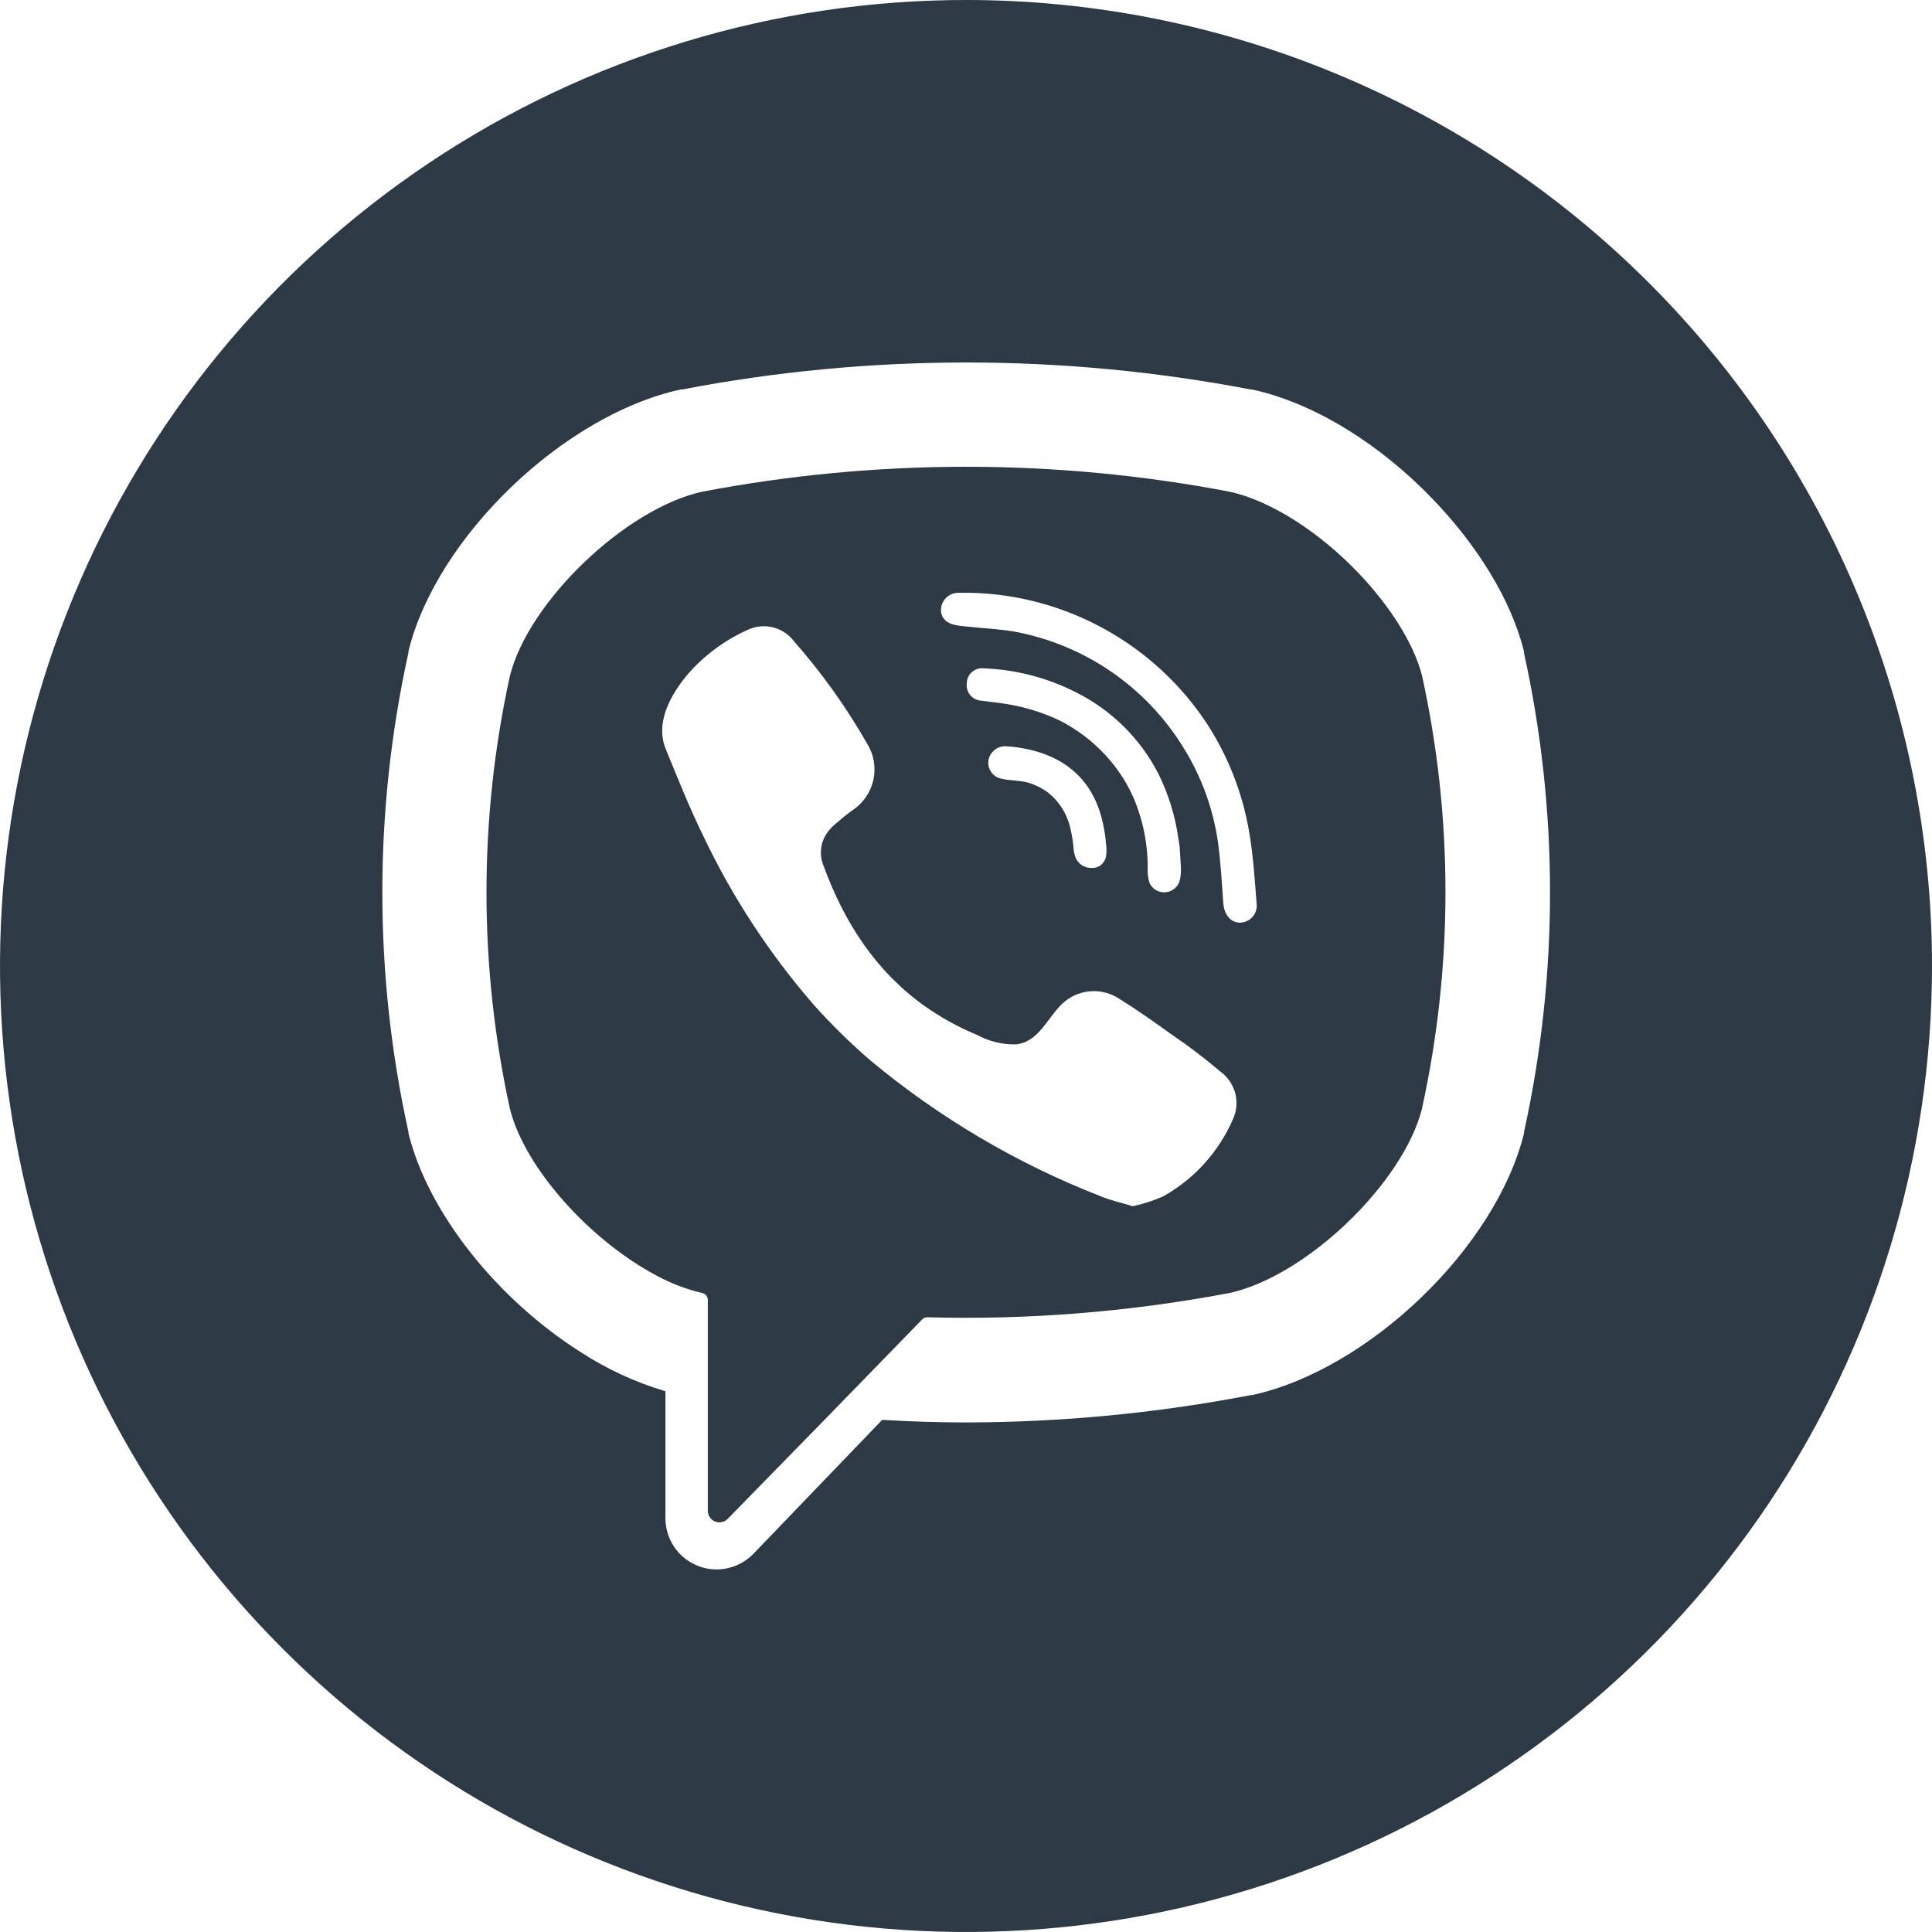 <svg width="28" height="28" viewBox="0 0 28 28" fill="none" xmlns="http://www.w3.org/2000/svg">
<g clip-path="url(#clip0_424_88)">
<path d="M20.609 9.791C20.486 9.313 20.131 8.769 19.686 8.303C19.139 7.73 18.439 7.264 17.826 7.127C15.298 6.644 12.701 6.644 10.172 7.127C9.059 7.376 7.663 8.718 7.391 9.791C6.937 11.86 6.937 14.004 7.391 16.073C7.611 16.942 8.564 17.982 9.507 18.482C9.716 18.597 9.94 18.683 10.172 18.738C10.196 18.742 10.218 18.755 10.234 18.773C10.249 18.792 10.258 18.815 10.258 18.84V21.894C10.258 21.928 10.268 21.961 10.287 21.989C10.306 22.017 10.333 22.039 10.364 22.051C10.396 22.064 10.43 22.067 10.463 22.059C10.496 22.052 10.526 22.035 10.549 22.01L12.002 20.523L13.364 19.123C13.373 19.112 13.385 19.104 13.398 19.099C13.412 19.093 13.426 19.091 13.44 19.091C14.91 19.131 16.38 19.012 17.825 18.738C18.938 18.49 20.333 17.147 20.607 16.073C21.062 14.004 21.063 11.86 20.609 9.791ZM17.866 16.227C17.659 16.699 17.304 17.09 16.854 17.341C16.713 17.402 16.567 17.449 16.417 17.481C16.246 17.429 16.084 17.395 15.939 17.332C14.736 16.862 13.616 16.201 12.622 15.375C12.327 15.121 12.049 14.849 11.79 14.559C11.153 13.824 10.617 13.007 10.199 12.129C9.996 11.716 9.824 11.284 9.649 10.857C9.49 10.467 9.725 10.061 9.967 9.772C10.203 9.501 10.495 9.284 10.821 9.135C10.936 9.077 11.068 9.061 11.193 9.09C11.319 9.119 11.43 9.191 11.507 9.294C11.91 9.752 12.266 10.249 12.568 10.779C12.664 10.933 12.696 11.118 12.659 11.296C12.622 11.473 12.518 11.63 12.369 11.733C12.29 11.787 12.21 11.852 12.142 11.913C12.074 11.963 12.016 12.025 11.97 12.096C11.93 12.162 11.905 12.236 11.899 12.312C11.892 12.389 11.903 12.466 11.932 12.538C12.239 13.383 12.705 14.086 13.402 14.581C13.638 14.748 13.892 14.888 14.159 14.998C14.334 15.093 14.53 15.141 14.729 15.136C15.075 15.095 15.19 14.713 15.432 14.514C15.543 14.423 15.68 14.371 15.824 14.365C15.967 14.358 16.109 14.399 16.227 14.479C16.485 14.638 16.733 14.816 16.981 14.993C17.227 15.16 17.463 15.34 17.689 15.532C17.795 15.61 17.87 15.721 17.903 15.848C17.935 15.975 17.922 16.109 17.866 16.227ZM15.581 12.409C15.572 12.383 15.565 12.356 15.562 12.328C15.554 12.221 15.538 12.115 15.514 12.01C15.468 11.797 15.347 11.608 15.174 11.475C15.09 11.416 14.997 11.371 14.899 11.342C14.773 11.307 14.641 11.316 14.517 11.286C14.456 11.275 14.401 11.241 14.365 11.19C14.33 11.139 14.316 11.075 14.326 11.014C14.338 10.955 14.37 10.902 14.418 10.866C14.466 10.829 14.525 10.811 14.585 10.815C15.314 10.869 15.858 11.219 15.998 12C16.013 12.073 16.023 12.146 16.028 12.22C16.039 12.286 16.039 12.353 16.028 12.419C16.02 12.459 15.999 12.496 15.969 12.524C15.939 12.553 15.901 12.572 15.86 12.578H15.825C15.771 12.581 15.718 12.566 15.674 12.536C15.63 12.505 15.597 12.461 15.581 12.409ZM15.349 10.438C15.104 10.323 14.844 10.243 14.576 10.201C14.458 10.182 14.34 10.171 14.223 10.155C14.192 10.153 14.162 10.146 14.134 10.132C14.107 10.118 14.082 10.099 14.062 10.075C14.042 10.052 14.027 10.024 14.019 9.995C14.01 9.965 14.007 9.934 14.011 9.904C14.011 9.873 14.018 9.842 14.031 9.814C14.044 9.785 14.062 9.76 14.086 9.74C14.109 9.719 14.136 9.704 14.166 9.694C14.196 9.685 14.227 9.682 14.258 9.686C14.725 9.704 15.182 9.823 15.599 10.036C16.107 10.291 16.522 10.7 16.784 11.205C16.932 11.501 17.03 11.818 17.077 12.145C17.085 12.188 17.092 12.231 17.096 12.274C17.104 12.37 17.107 12.463 17.115 12.583V12.627C17.114 12.675 17.107 12.721 17.096 12.767C17.082 12.813 17.054 12.854 17.016 12.883C16.978 12.913 16.932 12.93 16.884 12.932C16.836 12.935 16.789 12.922 16.748 12.897C16.707 12.871 16.675 12.834 16.657 12.79C16.639 12.725 16.631 12.659 16.633 12.592C16.637 12.237 16.566 11.885 16.426 11.558C16.394 11.486 16.359 11.416 16.32 11.348C16.091 10.957 15.754 10.641 15.349 10.438ZM17.977 13.372C17.818 13.372 17.74 13.237 17.729 13.089C17.708 12.797 17.692 12.505 17.653 12.215C17.584 11.726 17.414 11.257 17.153 10.838C16.885 10.401 16.529 10.026 16.107 9.736C15.685 9.446 15.207 9.248 14.703 9.154C14.474 9.115 14.24 9.105 14.009 9.08C13.863 9.065 13.671 9.056 13.639 8.873C13.635 8.838 13.638 8.802 13.648 8.768C13.659 8.735 13.676 8.703 13.699 8.677C13.723 8.65 13.751 8.629 13.783 8.614C13.815 8.599 13.85 8.592 13.885 8.591H14.056C14.742 8.605 15.414 8.787 16.014 9.12C16.614 9.452 17.124 9.926 17.5 10.5C17.801 10.968 18.006 11.492 18.101 12.04C18.162 12.385 18.184 12.739 18.211 13.089C18.216 13.123 18.214 13.158 18.205 13.191C18.196 13.225 18.18 13.256 18.157 13.282C18.135 13.309 18.108 13.331 18.077 13.346C18.046 13.362 18.012 13.37 17.977 13.372Z" fill="#2D3944"/>
<path d="M14 0C11.231 0 8.524 0.821 6.222 2.359C3.92 3.898 2.125 6.084 1.066 8.642C0.006 11.201 -0.271 14.015 0.269 16.731C0.809 19.447 2.143 21.942 4.101 23.899C6.058 25.857 8.553 27.191 11.269 27.731C13.985 28.271 16.799 27.994 19.358 26.934C21.916 25.875 24.102 24.08 25.641 21.778C27.179 19.476 28 16.769 28 14C28 10.287 26.525 6.726 23.899 4.101C21.274 1.475 17.713 0 14 0ZM22.087 16.407V16.426C21.679 18.079 19.837 19.85 18.146 20.219H18.127C16.767 20.481 15.385 20.613 14 20.615C13.596 20.615 13.189 20.602 12.785 20.578L10.917 22.521C10.814 22.626 10.682 22.699 10.538 22.729C10.394 22.76 10.244 22.747 10.108 22.691C9.971 22.636 9.854 22.542 9.772 22.42C9.689 22.298 9.645 22.154 9.644 22.007V20.163C9.205 20.033 8.788 19.839 8.405 19.589C7.231 18.843 6.213 17.603 5.92 16.426V16.407C5.415 14.118 5.415 11.746 5.92 9.456V9.436C6.327 7.784 8.168 6.014 9.864 5.645H9.883C12.606 5.123 15.404 5.123 18.127 5.645H18.146C19.059 5.843 20.015 6.451 20.766 7.235C21.402 7.896 21.899 8.683 22.087 9.442V9.463C22.59 11.75 22.59 14.12 22.087 16.407Z" fill="#2D3944"/>
</g>
<defs>
<clipPath id="clip0_424_88">
<rect width="28" height="28" fill="white"/>
</clipPath>
</defs>
</svg>
